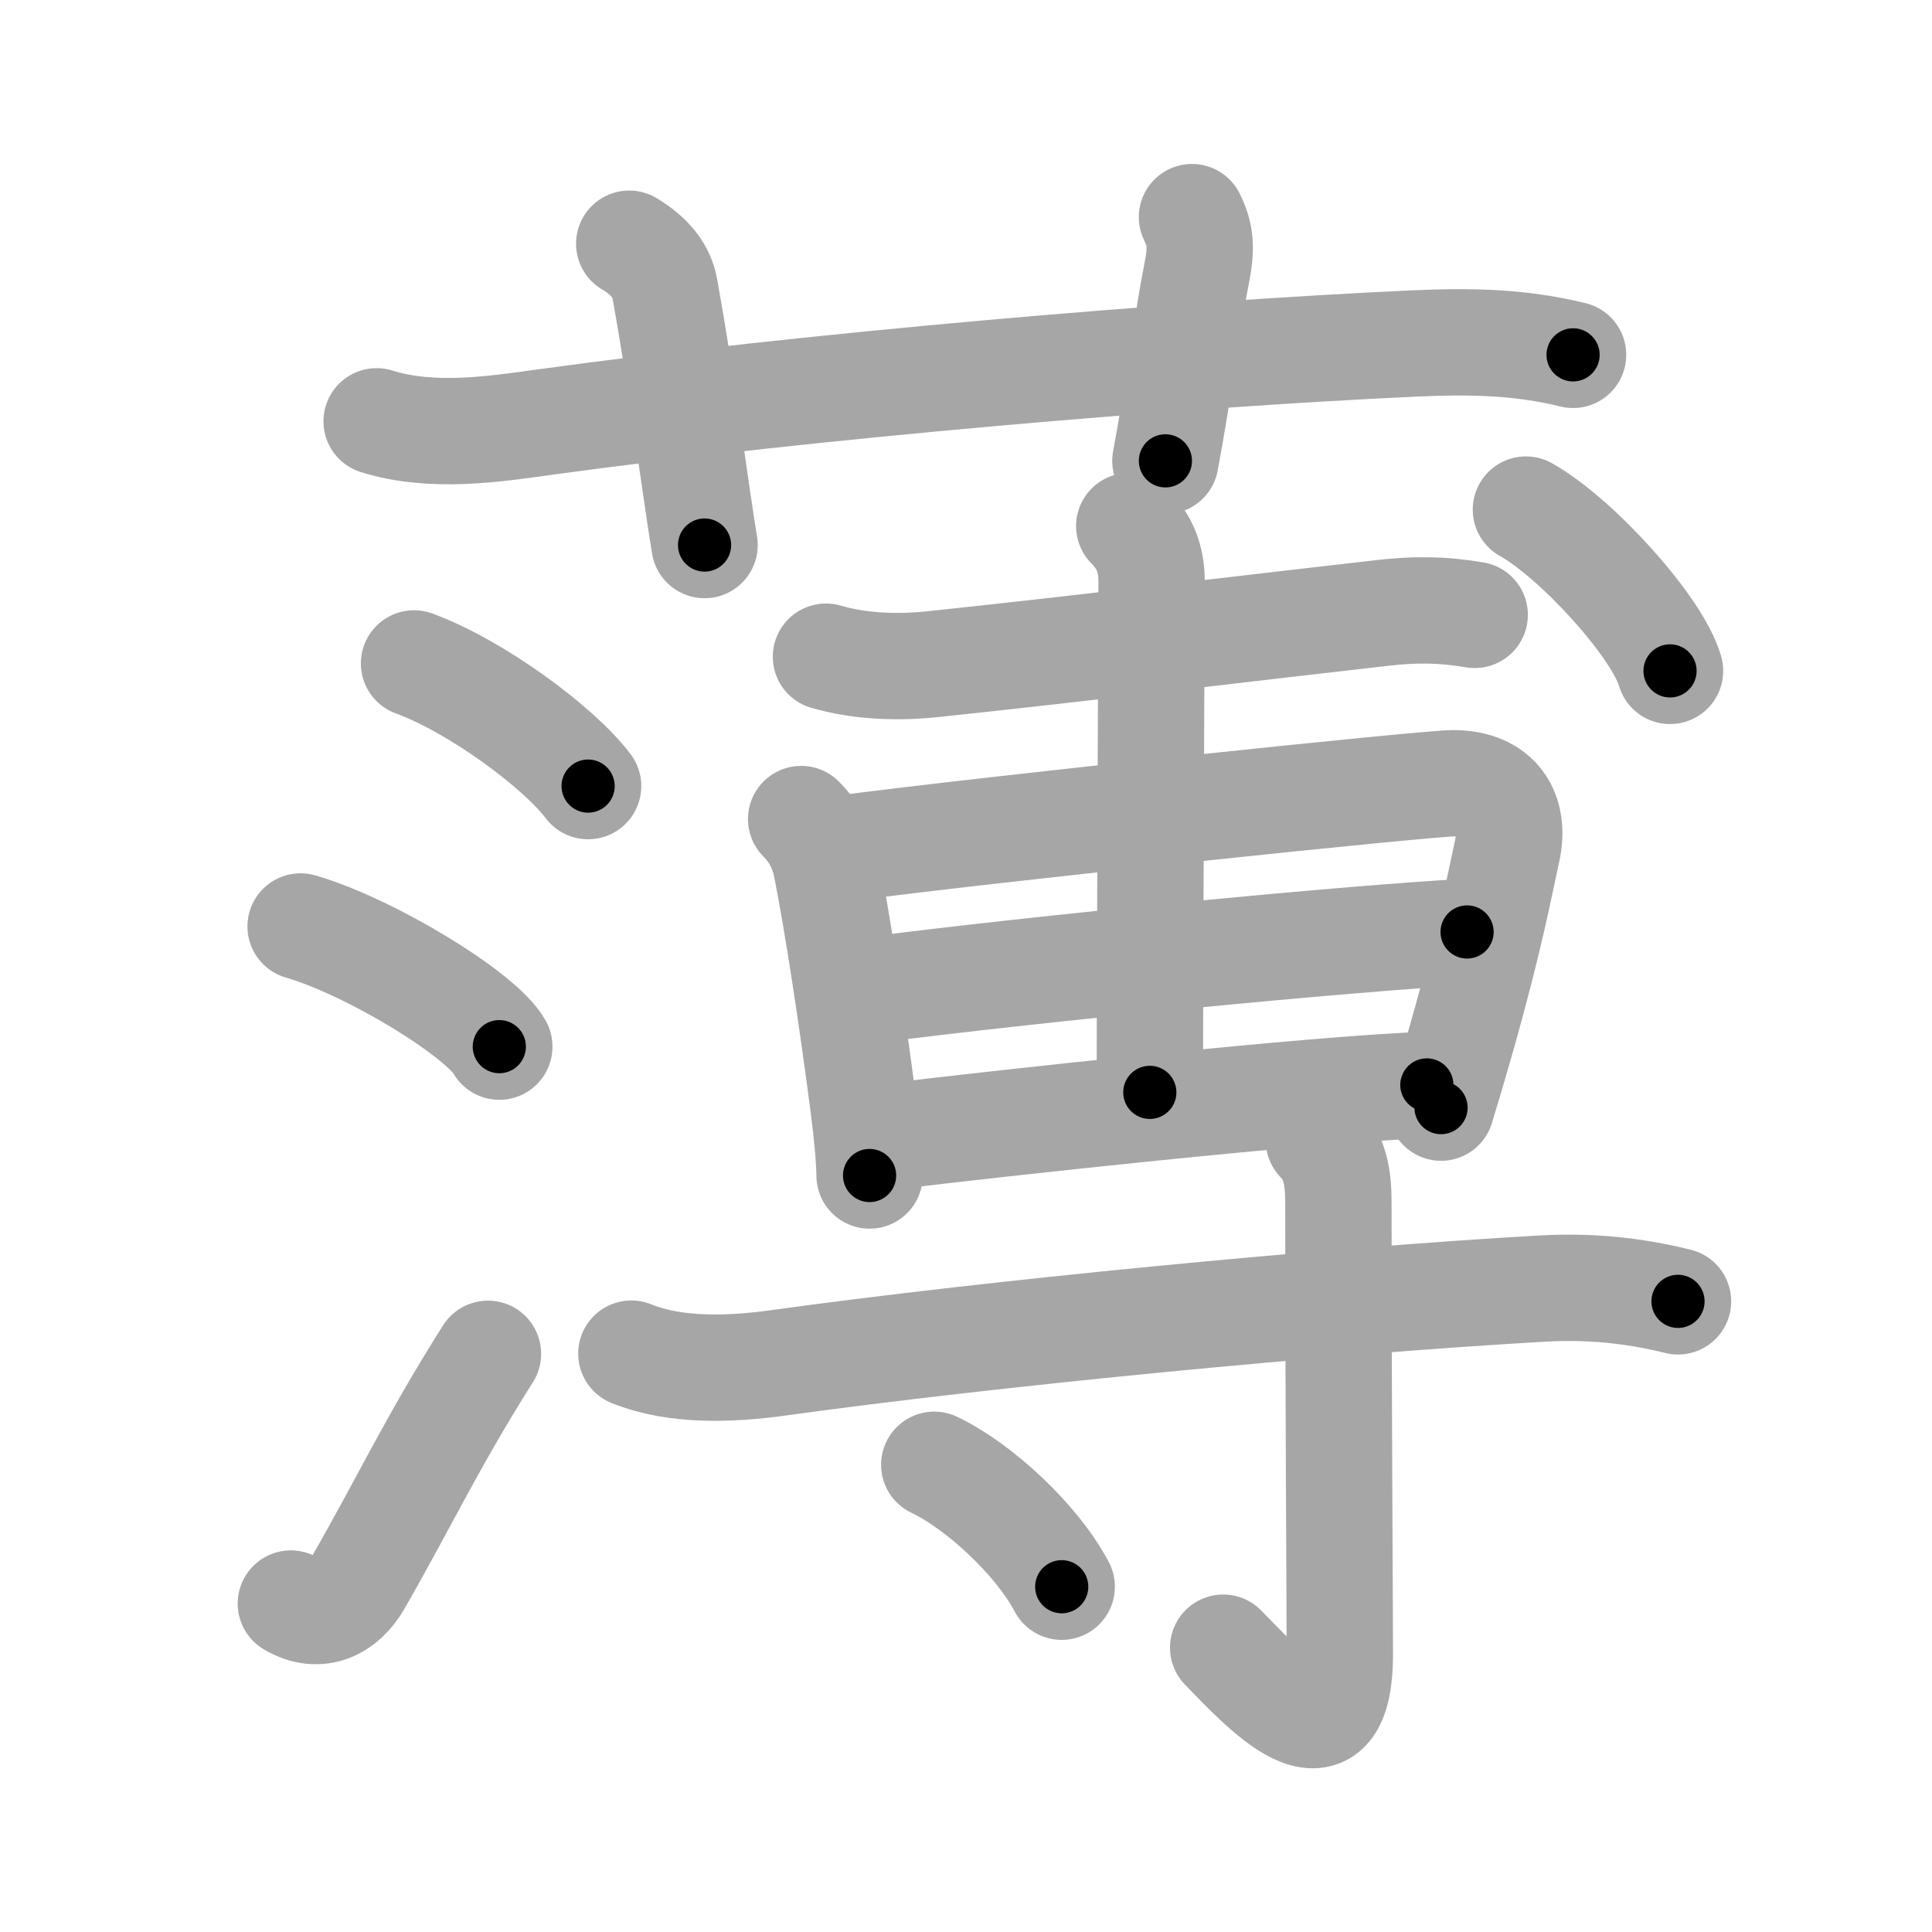 <svg xmlns="http://www.w3.org/2000/svg" viewBox="0 0 109 109" id="8584"><g fill="none" stroke="#a6a6a6" stroke-width="6" stroke-linecap="round" stroke-linejoin="round"><g><g><path d="M21.25,23.77c3.12,0.98,6.65,0.44,9.51,0.04c14.99-2.06,35.68-3.82,48.99-4.43c3.13-0.14,5.95-0.11,9,0.64" /><path d="M35.5,13.75c1.25,0.75,1.84,1.61,2,2.5c1,5.5,1.75,11.5,2.25,14.5" /><path d="M67.25,12.25c0.5,1,0.55,1.76,0.25,3.25C67,18,66.5,22,65.75,26" /></g><g p4:phon="溥" xmlns:p4="http://kanjivg.tagaini.net"><g><path d="M23.36,37.43c3.47,1.27,8.14,4.7,9.82,6.92" /><path d="M16.96,52.27c3.96,1.15,10.22,4.99,11.21,6.78" /><path d="M16.41,90.47c1.61,0.96,3.02,0.17,3.8-1.19c2.54-4.41,4.16-7.91,7.32-12.9" /></g><g><g><path d="M46.6,37.05c1.92,0.56,4.06,0.63,6.03,0.42c7.49-0.78,19.24-2.2,25.37-2.89c1.83-0.21,3.4-0.2,5.2,0.11" /><g><path d="M45.2,46.21c0.79,0.79,1.23,1.71,1.42,2.67c0.62,3.12,1.44,8.46,2.1,13.56c0.2,1.56,0.33,2.93,0.34,3.88" /><path d="M47.31,47.9c8.69-1.15,33.17-3.71,34.68-3.71c2.5,0,3.53,1.65,3.04,3.82c-0.39,1.76-0.96,4.9-2.59,10.62c-0.33,1.17-0.71,2.45-1.14,3.86" /><path d="M49.06,55.87c9.57-1.25,27.39-2.96,33.71-3.29" /><path d="M49.97,64.15c6.4-0.78,24.04-2.71,30.53-2.94" /><path d="M63.71,29.68c0.86,0.86,1.26,1.82,1.26,3.12c0,0.75-0.1,23.81-0.1,28.83" /></g><g><path d="M86.09,28.75c2.87,1.61,7.41,6.61,8.13,9.1" /></g></g><g><path d="M35.62,76.37c2.53,1.03,5.69,0.88,8.29,0.52C56.1,75.2,74.89,73.39,87,72.7c2.66-0.15,5.12,0.09,7.67,0.72" /><path d="M74.41,64.34c0.94,0.94,1.1,2.16,1.1,3.53c0,11.21,0.08,22.72,0.08,25.45c0,6.8-4.46,1.8-6.58-0.36" /><path d="M52.71,82.64c2.54,1.21,5.79,4.23,7.19,6.88" /></g></g></g></g></g><g fill="none" stroke="#000" stroke-width="3" stroke-linecap="round" stroke-linejoin="round"><path d="M21.25,23.77c3.12,0.98,6.65,0.44,9.51,0.04c14.99-2.06,35.68-3.82,48.99-4.43c3.13-0.14,5.95-0.11,9,0.64" stroke-dasharray="67.853" stroke-dashoffset="67.853"><animate attributeName="stroke-dashoffset" values="67.853;67.853;0" dur="0.51s" fill="freeze" begin="0s;8584.click" /></path><path d="M35.5,13.75c1.25,0.75,1.84,1.61,2,2.5c1,5.5,1.75,11.5,2.25,14.5" stroke-dasharray="17.979" stroke-dashoffset="17.979"><animate attributeName="stroke-dashoffset" values="17.979" fill="freeze" begin="8584.click" /><animate attributeName="stroke-dashoffset" values="17.979;17.979;0" keyTimes="0;0.739;1" dur="0.69s" fill="freeze" begin="0s;8584.click" /></path><path d="M67.25,12.25c0.5,1,0.55,1.76,0.25,3.25C67,18,66.5,22,65.75,26" stroke-dasharray="13.982" stroke-dashoffset="13.982"><animate attributeName="stroke-dashoffset" values="13.982" fill="freeze" begin="8584.click" /><animate attributeName="stroke-dashoffset" values="13.982;13.982;0" keyTimes="0;0.711;1" dur="0.97s" fill="freeze" begin="0s;8584.click" /></path><path d="M23.36,37.43c3.47,1.27,8.14,4.7,9.82,6.92" stroke-dasharray="12.127" stroke-dashoffset="12.127"><animate attributeName="stroke-dashoffset" values="12.127" fill="freeze" begin="8584.click" /><animate attributeName="stroke-dashoffset" values="12.127;12.127;0" keyTimes="0;0.8;1" dur="1.213s" fill="freeze" begin="0s;8584.click" /></path><path d="M16.96,52.27c3.96,1.15,10.22,4.99,11.21,6.78" stroke-dasharray="13.256" stroke-dashoffset="13.256"><animate attributeName="stroke-dashoffset" values="13.256" fill="freeze" begin="8584.click" /><animate attributeName="stroke-dashoffset" values="13.256;13.256;0" keyTimes="0;0.821;1" dur="1.478s" fill="freeze" begin="0s;8584.click" /></path><path d="M16.41,90.47c1.61,0.96,3.02,0.17,3.8-1.19c2.54-4.41,4.16-7.91,7.32-12.9" stroke-dasharray="19.35" stroke-dashoffset="19.35"><animate attributeName="stroke-dashoffset" values="19.35" fill="freeze" begin="8584.click" /><animate attributeName="stroke-dashoffset" values="19.35;19.35;0" keyTimes="0;0.884;1" dur="1.672s" fill="freeze" begin="0s;8584.click" /></path><path d="M46.6,37.05c1.92,0.56,4.06,0.63,6.03,0.42c7.49-0.78,19.24-2.2,25.37-2.89c1.83-0.21,3.4-0.2,5.2,0.11" stroke-dasharray="36.838" stroke-dashoffset="36.838"><animate attributeName="stroke-dashoffset" values="36.838" fill="freeze" begin="8584.click" /><animate attributeName="stroke-dashoffset" values="36.838;36.838;0" keyTimes="0;0.82;1" dur="2.04s" fill="freeze" begin="0s;8584.click" /></path><path d="M45.2,46.21c0.79,0.79,1.23,1.71,1.42,2.67c0.62,3.12,1.44,8.46,2.1,13.56c0.2,1.56,0.33,2.93,0.34,3.88" stroke-dasharray="20.691" stroke-dashoffset="20.691"><animate attributeName="stroke-dashoffset" values="20.691" fill="freeze" begin="8584.click" /><animate attributeName="stroke-dashoffset" values="20.691;20.691;0" keyTimes="0;0.908;1" dur="2.247s" fill="freeze" begin="0s;8584.click" /></path><path d="M47.31,47.9c8.69-1.15,33.17-3.71,34.68-3.71c2.5,0,3.53,1.65,3.04,3.82c-0.39,1.76-0.96,4.9-2.59,10.62c-0.33,1.17-0.71,2.45-1.14,3.86" stroke-dasharray="55.649" stroke-dashoffset="55.649"><animate attributeName="stroke-dashoffset" values="55.649" fill="freeze" begin="8584.click" /><animate attributeName="stroke-dashoffset" values="55.649;55.649;0" keyTimes="0;0.802;1" dur="2.803s" fill="freeze" begin="0s;8584.click" /></path><path d="M49.06,55.87c9.57-1.25,27.39-2.96,33.71-3.29" stroke-dasharray="33.876" stroke-dashoffset="33.876"><animate attributeName="stroke-dashoffset" values="33.876" fill="freeze" begin="8584.click" /><animate attributeName="stroke-dashoffset" values="33.876;33.876;0" keyTimes="0;0.892;1" dur="3.142s" fill="freeze" begin="0s;8584.click" /></path><path d="M49.97,64.15c6.4-0.78,24.04-2.71,30.53-2.94" stroke-dasharray="30.677" stroke-dashoffset="30.677"><animate attributeName="stroke-dashoffset" values="30.677" fill="freeze" begin="8584.click" /><animate attributeName="stroke-dashoffset" values="30.677;30.677;0" keyTimes="0;0.911;1" dur="3.449s" fill="freeze" begin="0s;8584.click" /></path><path d="M63.71,29.68c0.86,0.86,1.26,1.82,1.26,3.12c0,0.75-0.1,23.81-0.1,28.83" stroke-dasharray="32.295" stroke-dashoffset="32.295"><animate attributeName="stroke-dashoffset" values="32.295" fill="freeze" begin="8584.click" /><animate attributeName="stroke-dashoffset" values="32.295;32.295;0" keyTimes="0;0.914;1" dur="3.772s" fill="freeze" begin="0s;8584.click" /></path><path d="M86.09,28.75c2.87,1.61,7.41,6.61,8.13,9.1" stroke-dasharray="12.376" stroke-dashoffset="12.376"><animate attributeName="stroke-dashoffset" values="12.376" fill="freeze" begin="8584.click" /><animate attributeName="stroke-dashoffset" values="12.376;12.376;0" keyTimes="0;0.938;1" dur="4.02s" fill="freeze" begin="0s;8584.click" /></path><path d="M35.62,76.37c2.53,1.03,5.69,0.88,8.29,0.52C56.1,75.2,74.89,73.39,87,72.7c2.66-0.15,5.12,0.09,7.67,0.72" stroke-dasharray="59.435" stroke-dashoffset="59.435"><animate attributeName="stroke-dashoffset" values="59.435" fill="freeze" begin="8584.click" /><animate attributeName="stroke-dashoffset" values="59.435;59.435;0" keyTimes="0;0.871;1" dur="4.614s" fill="freeze" begin="0s;8584.click" /></path><path d="M74.41,64.34c0.94,0.94,1.1,2.16,1.1,3.53c0,11.21,0.08,22.72,0.08,25.45c0,6.8-4.46,1.8-6.58-0.36" stroke-dasharray="39.851" stroke-dashoffset="39.851"><animate attributeName="stroke-dashoffset" values="39.851" fill="freeze" begin="8584.click" /><animate attributeName="stroke-dashoffset" values="39.851;39.851;0" keyTimes="0;0.92;1" dur="5.013s" fill="freeze" begin="0s;8584.click" /></path><path d="M52.71,82.64c2.54,1.21,5.79,4.23,7.19,6.88" stroke-dasharray="10.086" stroke-dashoffset="10.086"><animate attributeName="stroke-dashoffset" values="10.086" fill="freeze" begin="8584.click" /><animate attributeName="stroke-dashoffset" values="10.086;10.086;0" keyTimes="0;0.961;1" dur="5.215s" fill="freeze" begin="0s;8584.click" /></path></g></svg>